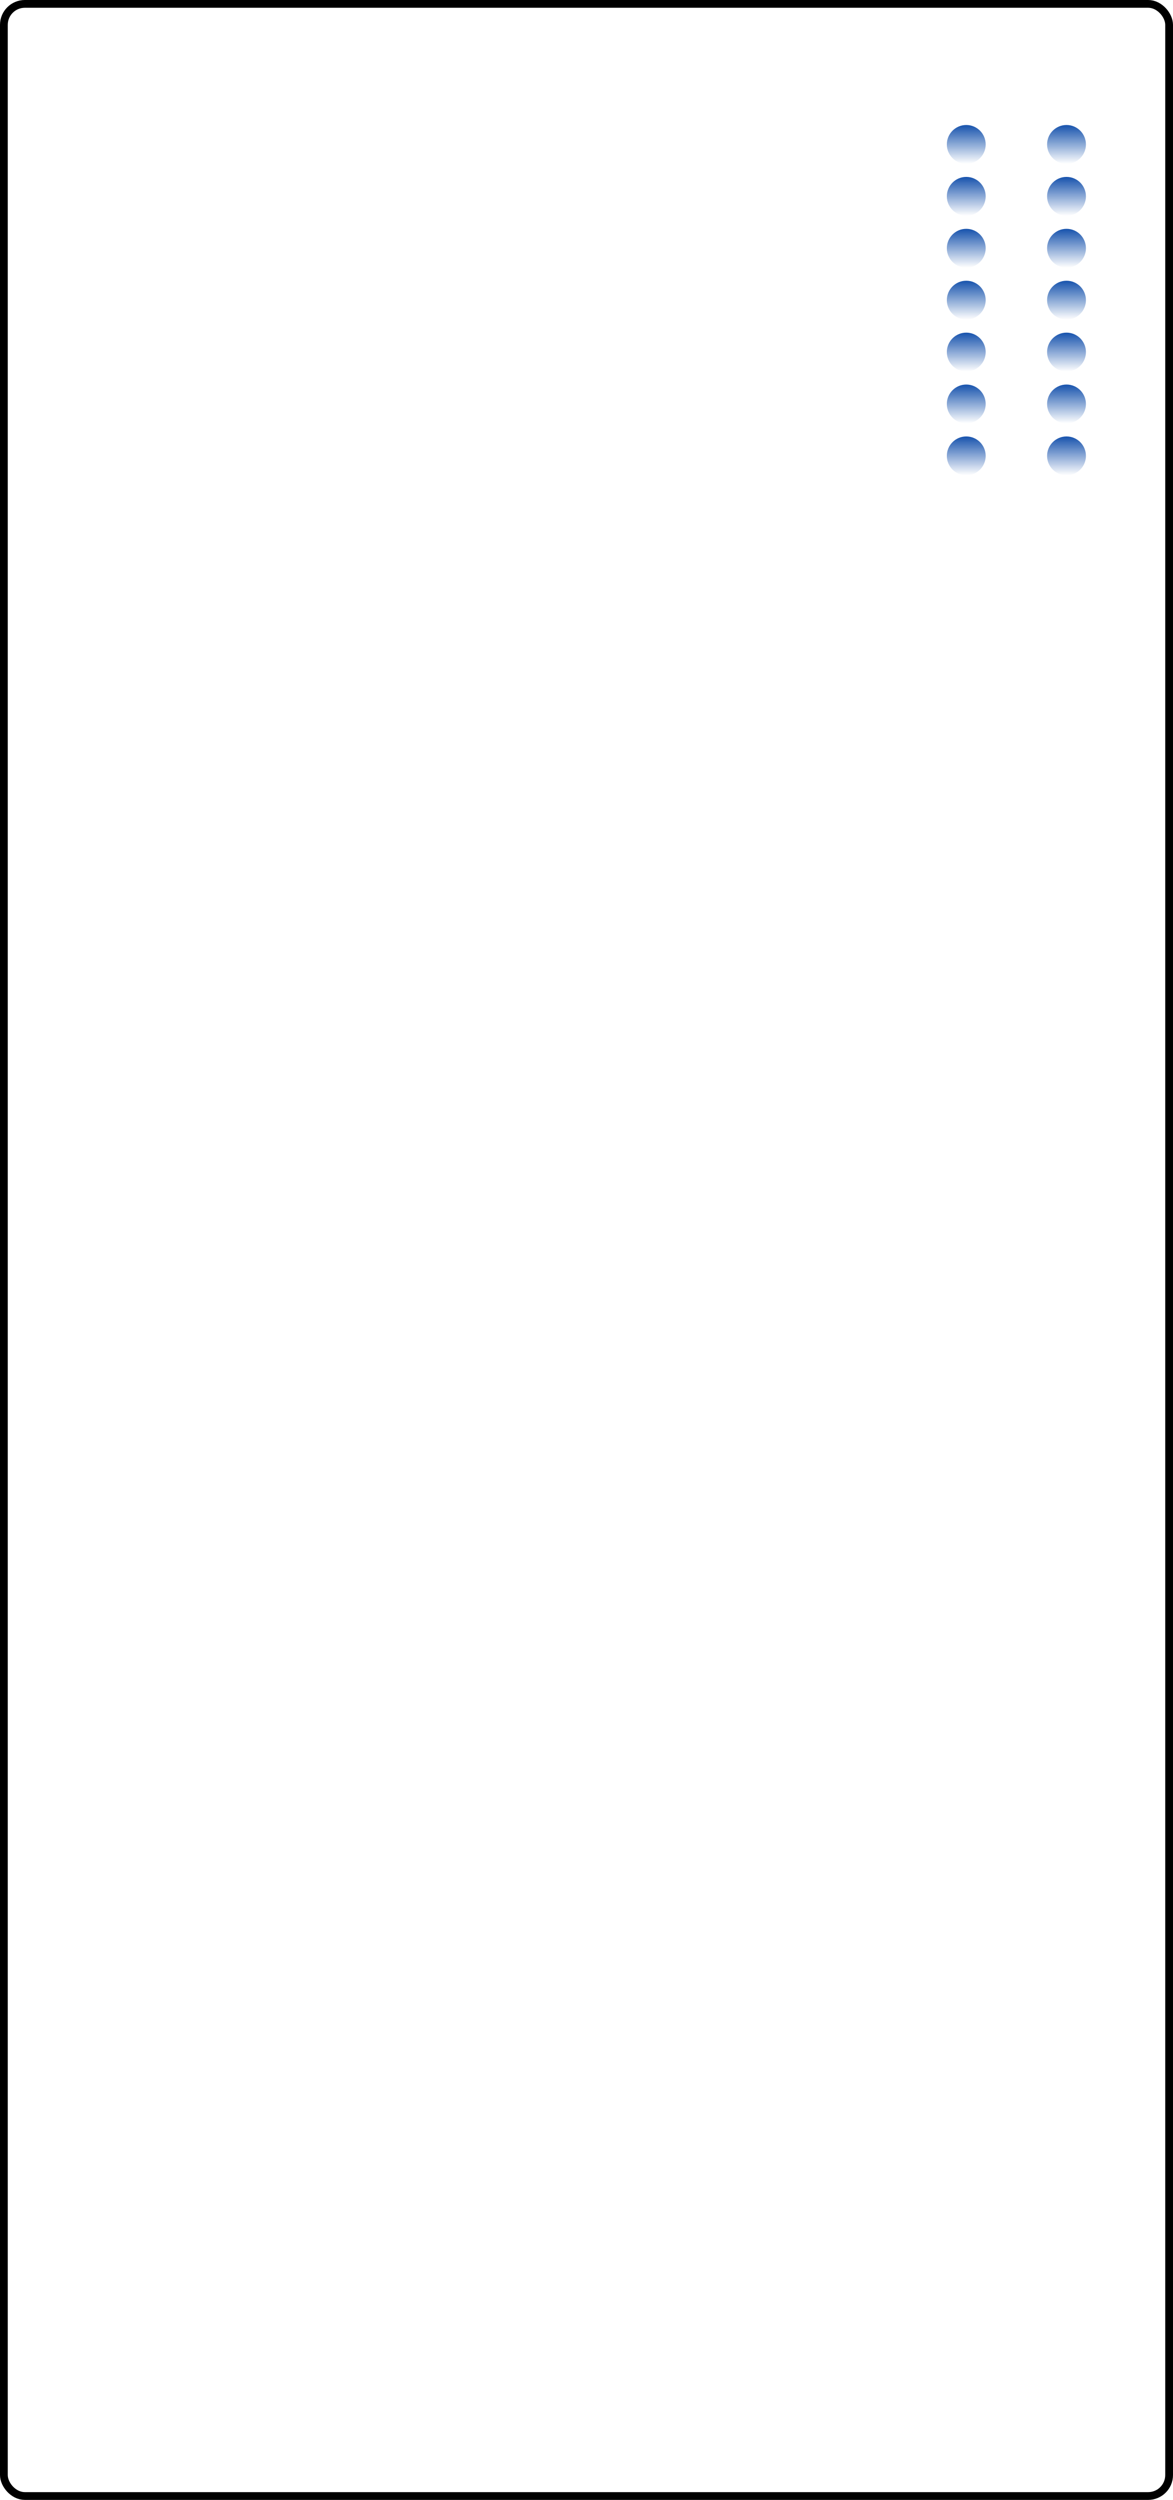 <svg width="306" height="652" viewBox="0 0 306 652" fill="none" xmlns="http://www.w3.org/2000/svg">
<rect x="1.012" y="1.012" width="303.975" height="649.975" rx="5.468" stroke="black" stroke-width="2.025"/>
<ellipse cx="252.068" cy="37.668" rx="5.068" ry="5.068" fill="url(#paint0_linear_228_8363)"/>
<ellipse cx="278.22" cy="37.668" rx="5.068" ry="5.068" fill="url(#paint1_linear_228_8363)"/>
<ellipse cx="252.068" cy="51.206" rx="5.068" ry="5.068" fill="url(#paint2_linear_228_8363)"/>
<ellipse cx="278.22" cy="51.206" rx="5.068" ry="5.068" fill="url(#paint3_linear_228_8363)"/>
<ellipse cx="252.068" cy="64.745" rx="5.068" ry="5.068" fill="url(#paint4_linear_228_8363)"/>
<ellipse cx="278.22" cy="64.745" rx="5.068" ry="5.068" fill="url(#paint5_linear_228_8363)"/>
<ellipse cx="252.068" cy="78.283" rx="5.068" ry="5.068" fill="url(#paint6_linear_228_8363)"/>
<ellipse cx="278.22" cy="78.283" rx="5.068" ry="5.068" fill="url(#paint7_linear_228_8363)"/>
<ellipse cx="252.068" cy="91.821" rx="5.068" ry="5.068" fill="url(#paint8_linear_228_8363)"/>
<ellipse cx="278.22" cy="91.821" rx="5.068" ry="5.068" fill="url(#paint9_linear_228_8363)"/>
<ellipse cx="252.068" cy="105.36" rx="5.068" ry="5.068" fill="url(#paint10_linear_228_8363)"/>
<ellipse cx="278.22" cy="105.36" rx="5.068" ry="5.068" fill="url(#paint11_linear_228_8363)"/>
<ellipse cx="252.068" cy="118.898" rx="5.068" ry="5.068" fill="url(#paint12_linear_228_8363)"/>
<ellipse cx="278.22" cy="118.898" rx="5.068" ry="5.068" fill="url(#paint13_linear_228_8363)"/>
<defs>
<linearGradient id="paint0_linear_228_8363" x1="252.068" y1="32.6" x2="252.068" y2="42.736" gradientUnits="userSpaceOnUse">
<stop stop-color="#1753AD"/>
<stop offset="1" stop-color="#1753AD" stop-opacity="0"/>
</linearGradient>
<linearGradient id="paint1_linear_228_8363" x1="278.22" y1="32.6" x2="278.22" y2="42.736" gradientUnits="userSpaceOnUse">
<stop stop-color="#1753AD"/>
<stop offset="1" stop-color="#1753AD" stop-opacity="0"/>
</linearGradient>
<linearGradient id="paint2_linear_228_8363" x1="252.068" y1="46.138" x2="252.068" y2="56.275" gradientUnits="userSpaceOnUse">
<stop stop-color="#1753AD"/>
<stop offset="1" stop-color="#1753AD" stop-opacity="0"/>
</linearGradient>
<linearGradient id="paint3_linear_228_8363" x1="278.22" y1="46.138" x2="278.22" y2="56.275" gradientUnits="userSpaceOnUse">
<stop stop-color="#1753AD"/>
<stop offset="1" stop-color="#1753AD" stop-opacity="0"/>
</linearGradient>
<linearGradient id="paint4_linear_228_8363" x1="252.068" y1="59.676" x2="252.068" y2="69.813" gradientUnits="userSpaceOnUse">
<stop stop-color="#1753AD"/>
<stop offset="1" stop-color="#1753AD" stop-opacity="0"/>
</linearGradient>
<linearGradient id="paint5_linear_228_8363" x1="278.22" y1="59.676" x2="278.22" y2="69.813" gradientUnits="userSpaceOnUse">
<stop stop-color="#1753AD"/>
<stop offset="1" stop-color="#1753AD" stop-opacity="0"/>
</linearGradient>
<linearGradient id="paint6_linear_228_8363" x1="252.068" y1="73.215" x2="252.068" y2="83.351" gradientUnits="userSpaceOnUse">
<stop stop-color="#1753AD"/>
<stop offset="1" stop-color="#1753AD" stop-opacity="0"/>
</linearGradient>
<linearGradient id="paint7_linear_228_8363" x1="278.22" y1="73.215" x2="278.22" y2="83.351" gradientUnits="userSpaceOnUse">
<stop stop-color="#1753AD"/>
<stop offset="1" stop-color="#1753AD" stop-opacity="0"/>
</linearGradient>
<linearGradient id="paint8_linear_228_8363" x1="252.068" y1="86.753" x2="252.068" y2="96.889" gradientUnits="userSpaceOnUse">
<stop stop-color="#1753AD"/>
<stop offset="1" stop-color="#1753AD" stop-opacity="0"/>
</linearGradient>
<linearGradient id="paint9_linear_228_8363" x1="278.22" y1="86.753" x2="278.22" y2="96.889" gradientUnits="userSpaceOnUse">
<stop stop-color="#1753AD"/>
<stop offset="1" stop-color="#1753AD" stop-opacity="0"/>
</linearGradient>
<linearGradient id="paint10_linear_228_8363" x1="252.068" y1="100.292" x2="252.068" y2="110.428" gradientUnits="userSpaceOnUse">
<stop stop-color="#1753AD"/>
<stop offset="1" stop-color="#1753AD" stop-opacity="0"/>
</linearGradient>
<linearGradient id="paint11_linear_228_8363" x1="278.22" y1="100.292" x2="278.22" y2="110.428" gradientUnits="userSpaceOnUse">
<stop stop-color="#1753AD"/>
<stop offset="1" stop-color="#1753AD" stop-opacity="0"/>
</linearGradient>
<linearGradient id="paint12_linear_228_8363" x1="252.068" y1="113.83" x2="252.068" y2="123.966" gradientUnits="userSpaceOnUse">
<stop stop-color="#1753AD"/>
<stop offset="1" stop-color="#1753AD" stop-opacity="0"/>
</linearGradient>
<linearGradient id="paint13_linear_228_8363" x1="278.22" y1="113.83" x2="278.22" y2="123.966" gradientUnits="userSpaceOnUse">
<stop stop-color="#1753AD"/>
<stop offset="1" stop-color="#1753AD" stop-opacity="0"/>
</linearGradient>
</defs>
</svg>
